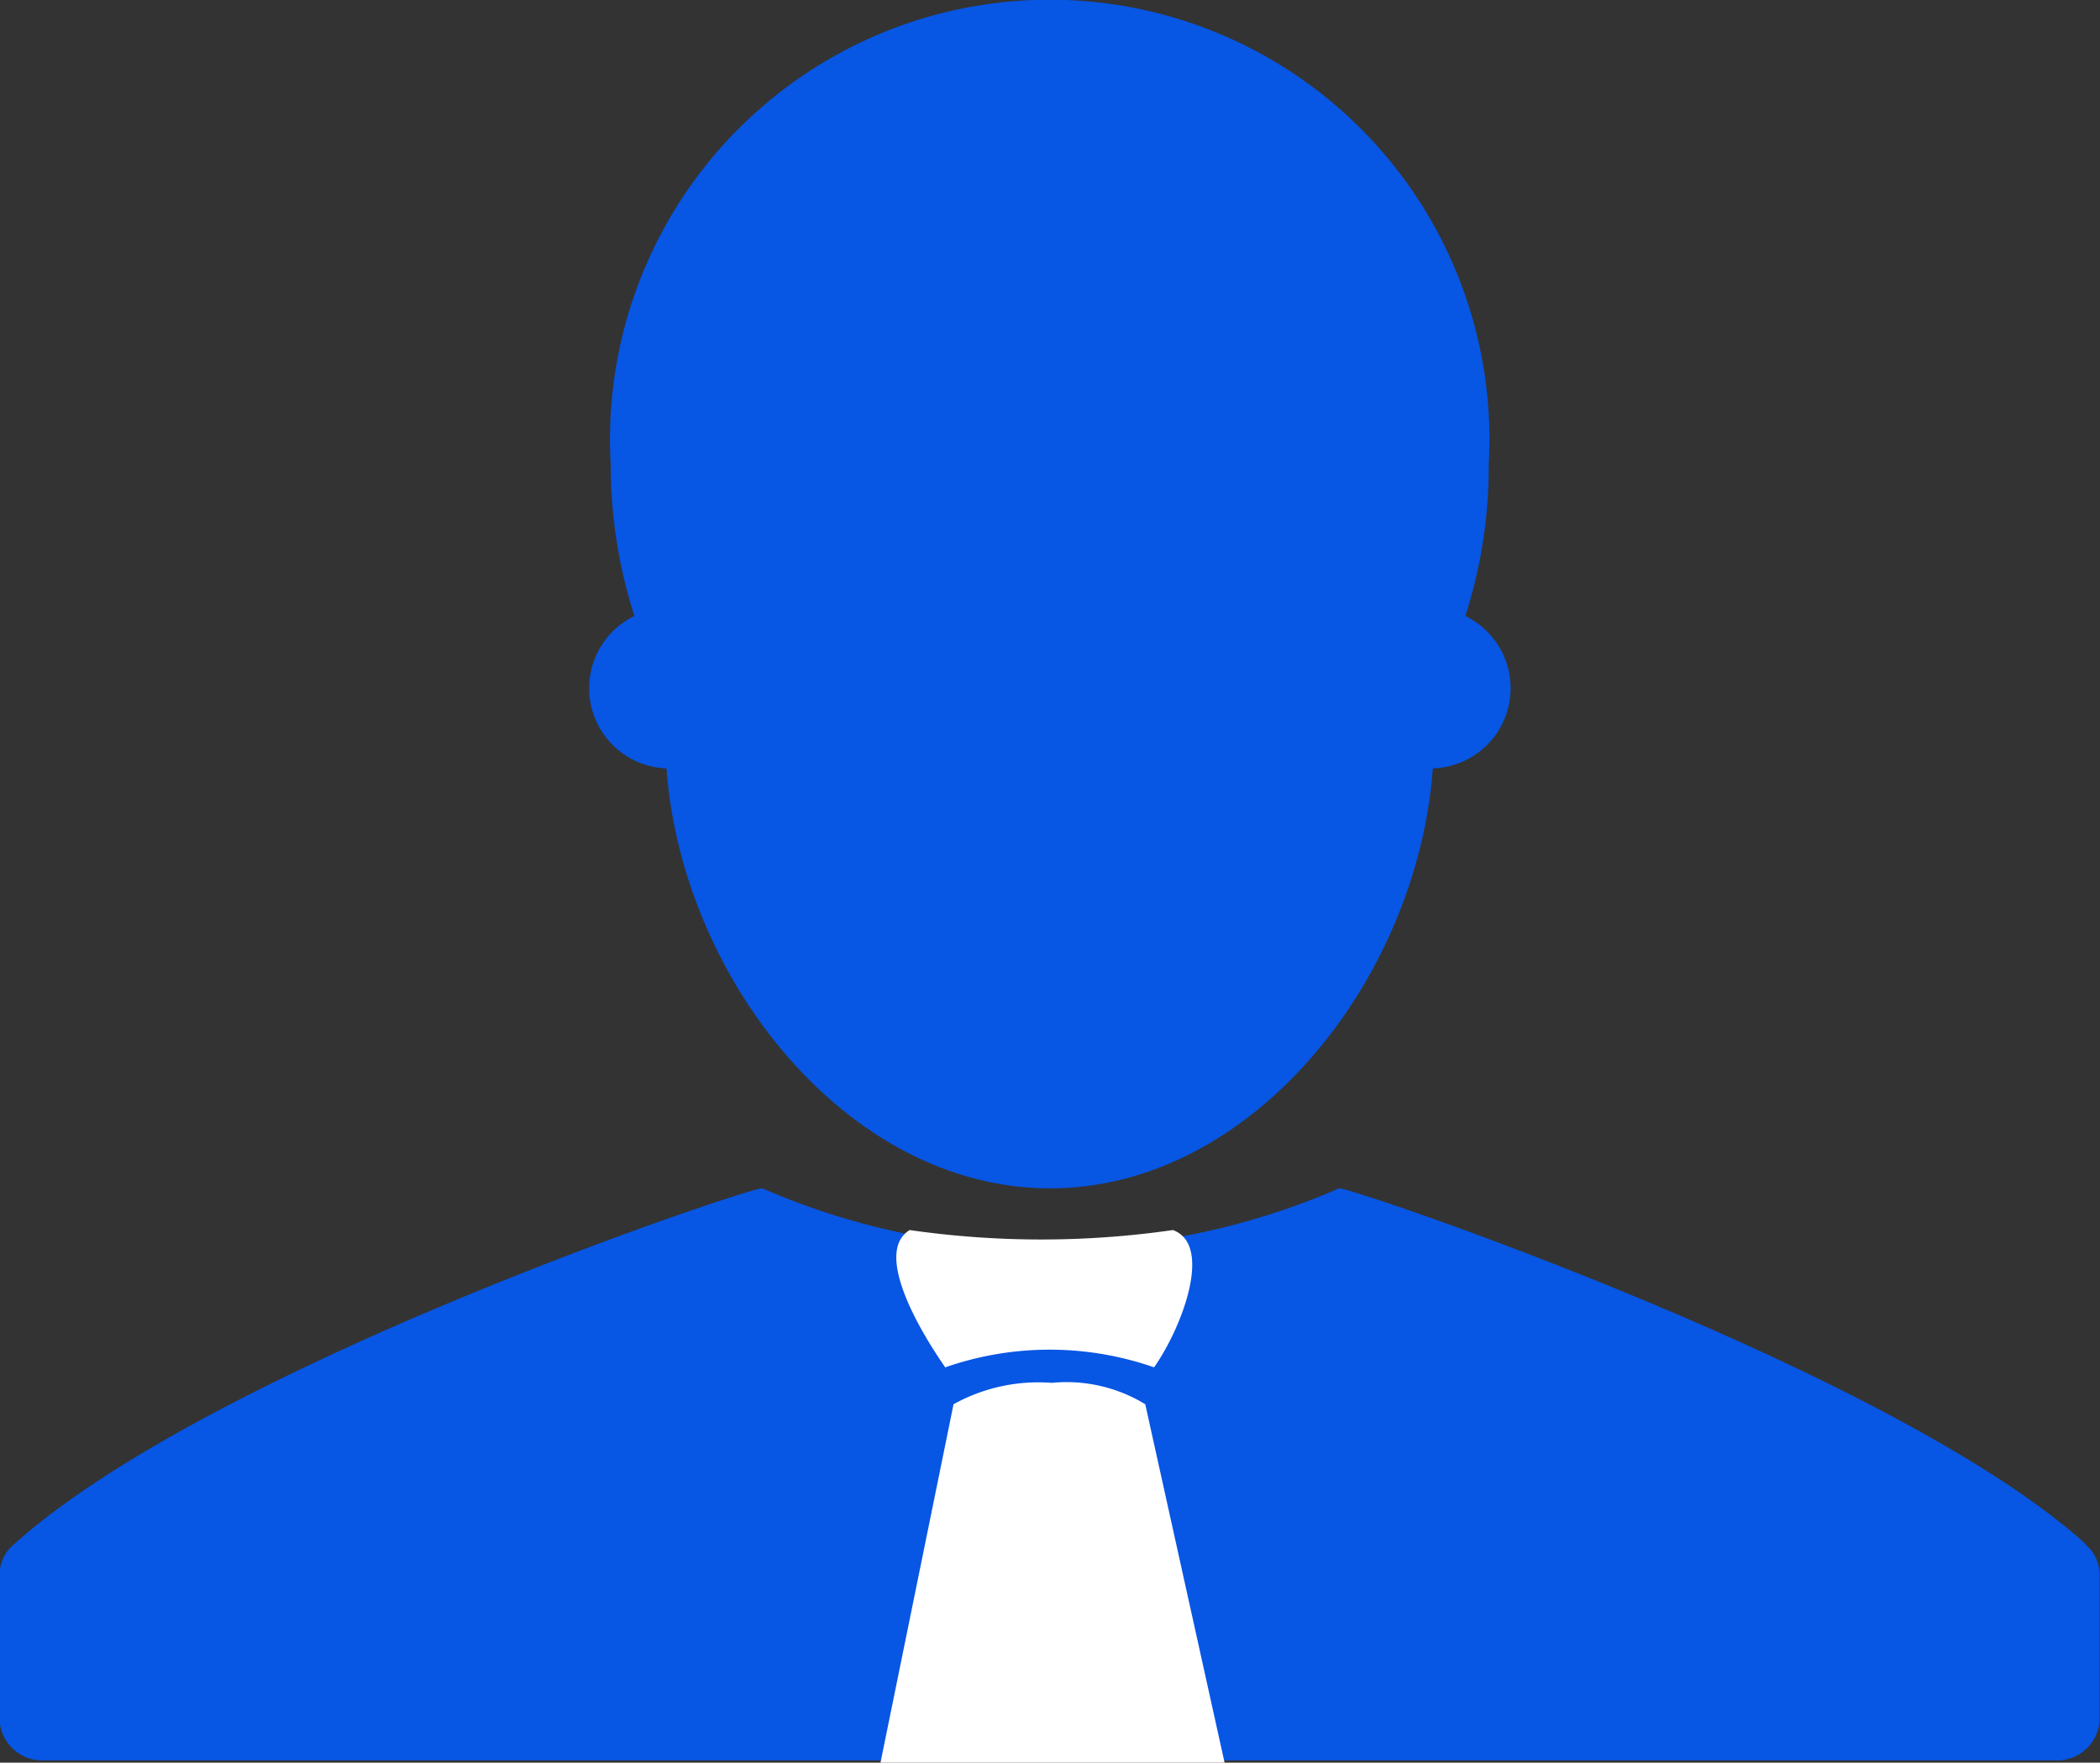 <svg id="Advogado" xmlns="http://www.w3.org/2000/svg" width="15.707" height="13.185" viewBox="0 0 15.707 13.185">
  <rect x="0" y="0" width="15.707" height="13.185" fill="#333333" stroke="none"/>
  <g id="Grupo_2794" data-name="Grupo 2794" transform="translate(0 -0.574)">
    <path id="Caminho_11614" data-name="Caminho 11614" d="M4732.989,1114.283H4733c.114,1.571,1.352,3.142,2.869,3.142s2.749-1.571,2.863-3.142h.017a.6.6,0,0,0,.226-1.139,3.644,3.644,0,0,0,.175-1.131,3.289,3.289,0,1,0-6.567,0,3.7,3.7,0,0,0,.177,1.131.6.6,0,0,0,.227,1.139Z" transform="translate(-4728.015 -1107.962)" fill="#0756e4" fill-rule="evenodd"/>
    <path id="Caminho_11615" data-name="Caminho 11615" d="M4742.969,1124.591c-1.439-1.306-5.541-2.687-5.589-2.665a5.4,5.4,0,0,1-4.314,0c-.048-.022-4.117,1.328-5.6,2.665a.294.294,0,0,0-.105.22v1.094a.319.319,0,0,0,.335.3h15.039a.318.318,0,0,0,.333-.3v-1.094a.29.29,0,0,0-.105-.22Z" transform="translate(-4727.364 -1112.463)" fill="#0756e4" fill-rule="evenodd"/>
  </g>
  <g id="download" transform="translate(-22.594 -1.87)">
    <g id="Grupo_2852" data-name="Grupo 2852" transform="translate(29.372 10.9)">
      <g id="Grupo_40481" data-name="Grupo 40481">
        <path id="Caminho_4339" data-name="Caminho 4339" d="M1084.145,4166.006c.3.11.072.723-.141,1.027a2.373,2.373,0,0,0-1.562,0c-.209-.3-.531-.865-.266-1.027A6.9,6.9,0,0,0,1084.145,4166.006Z" transform="translate(-1082.15 -4165.835)" fill="#fff" fill-rule="evenodd"/>
        <path id="Caminho_13994" data-name="Caminho 13994" d="M.595,1.8a1.308,1.308,0,0,1,.734-.16,1.13,1.13,0,0,1,.7.16l.594,2.684H.048Z" transform="translate(-0.241 -0.326)" fill="#fff"/>
      </g>
    </g>
  </g>
</svg>